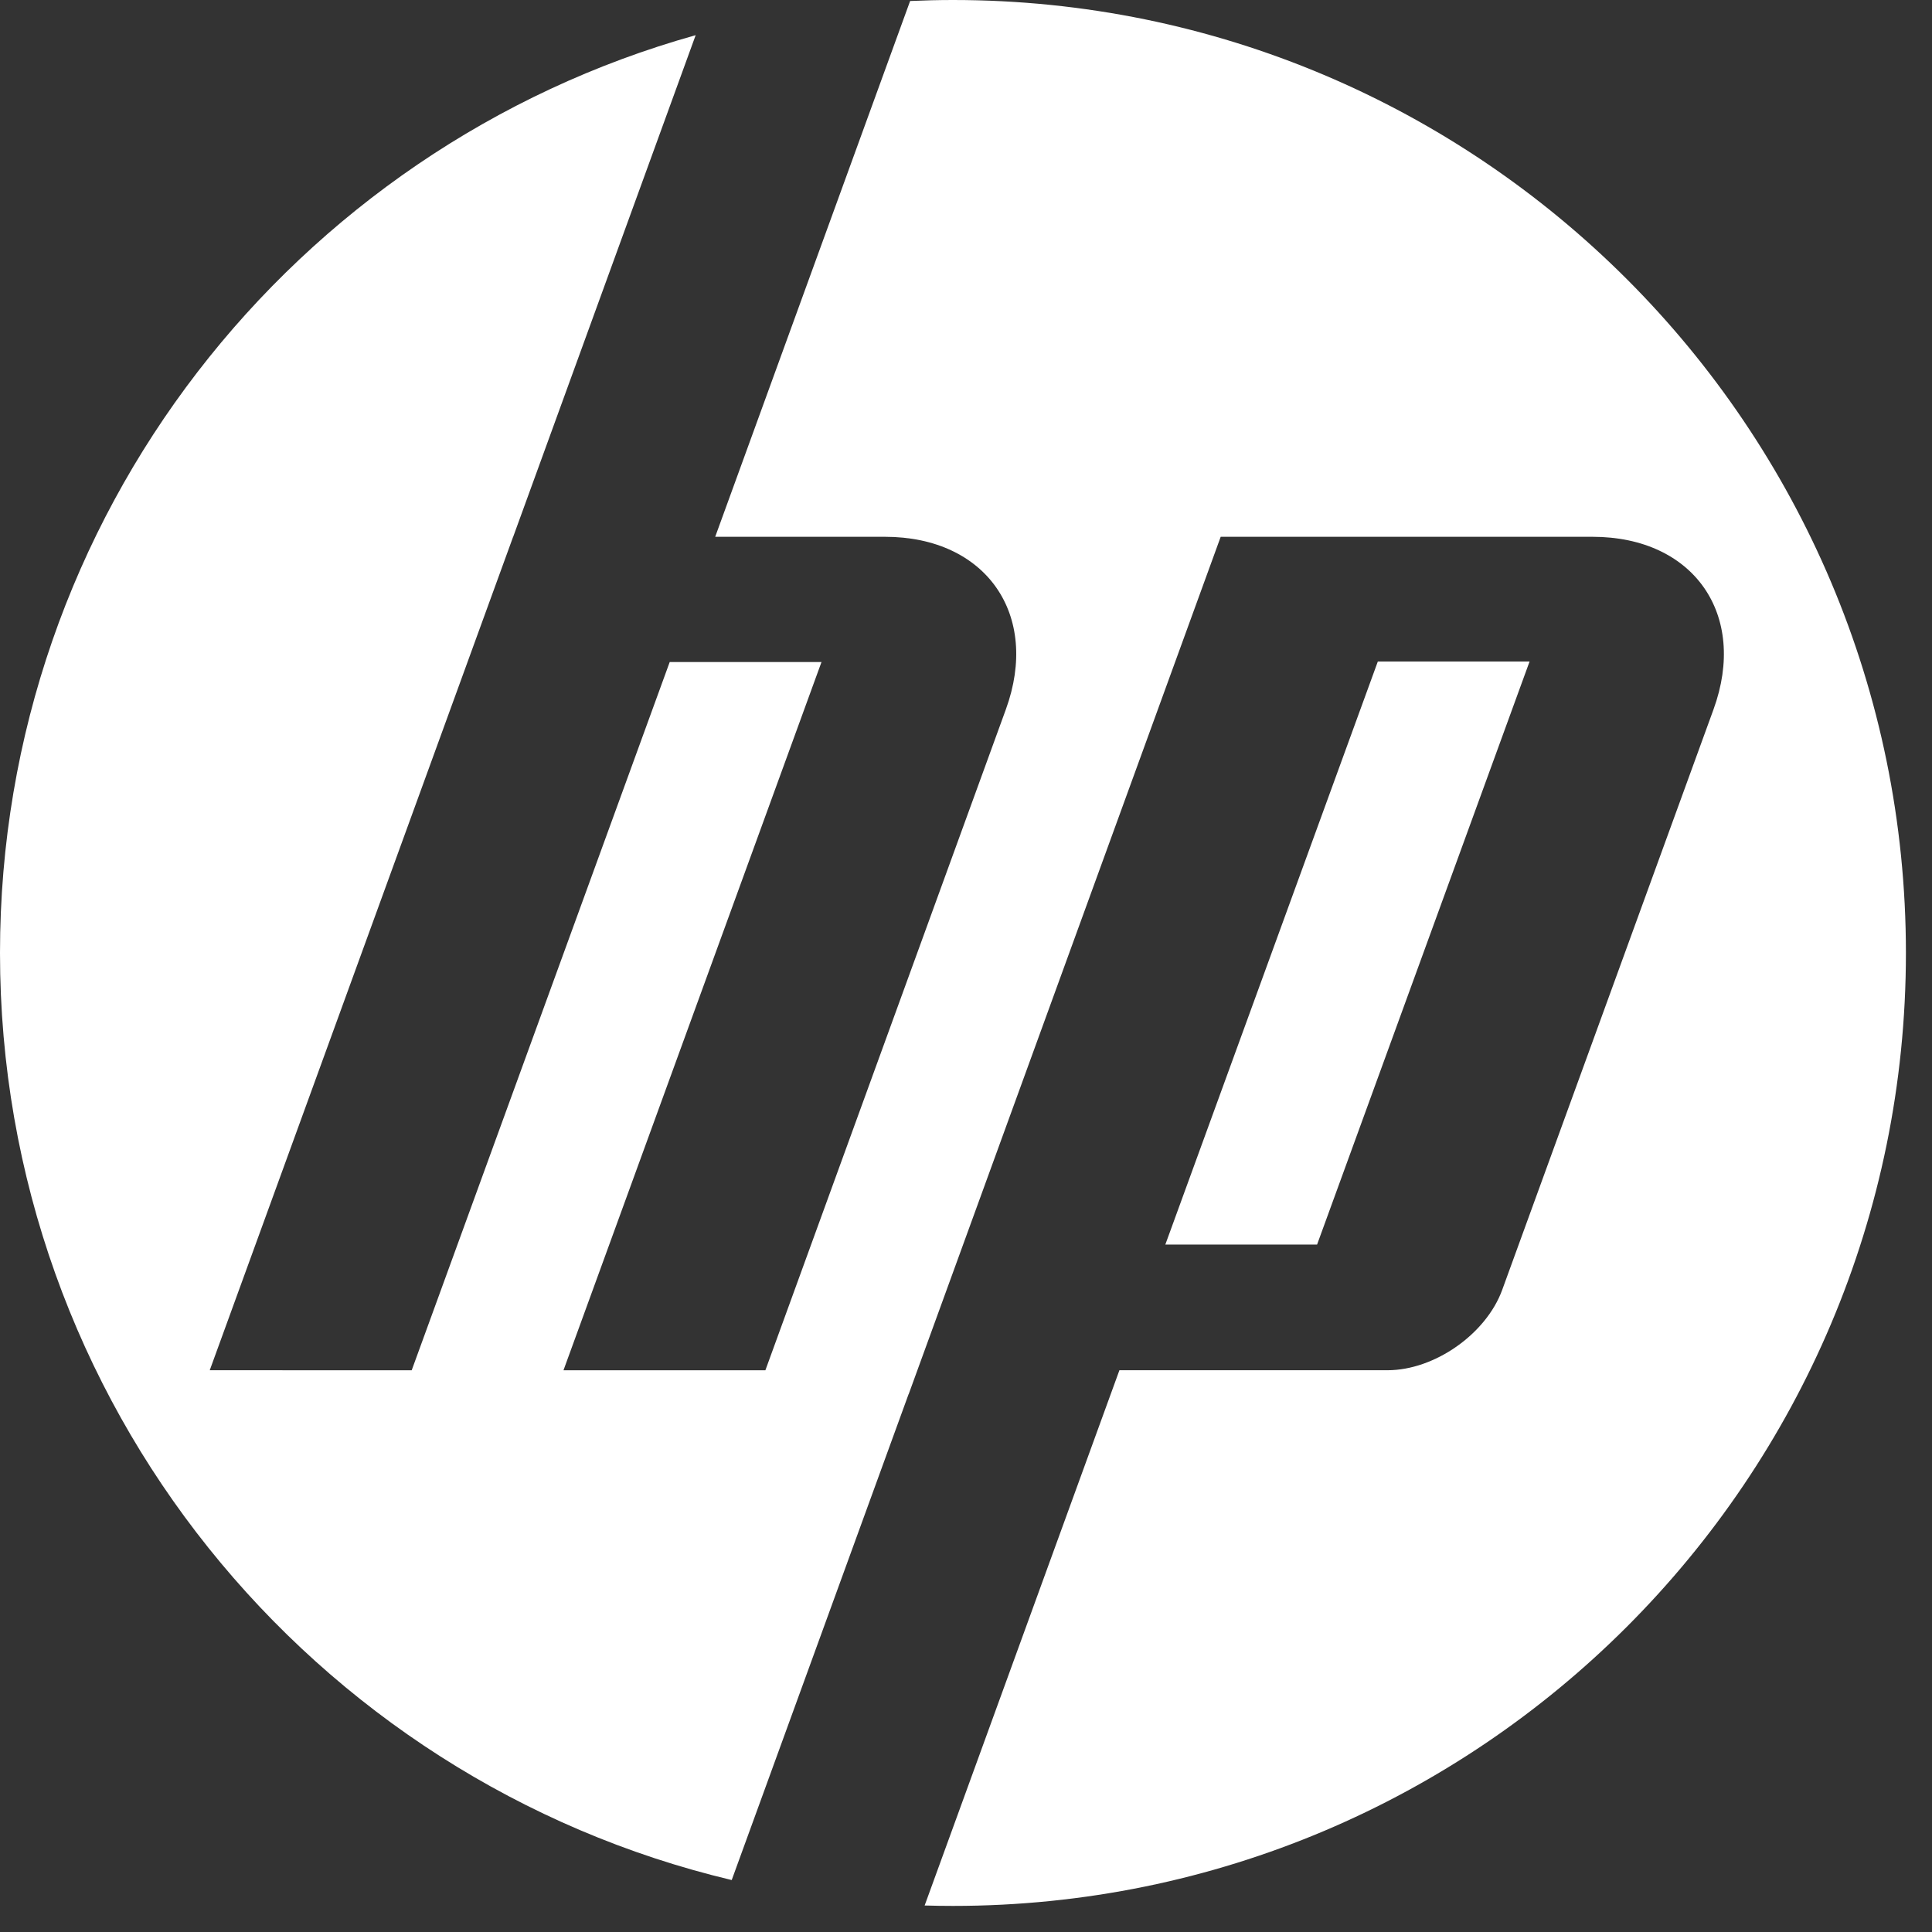 <svg width="64" height="64" viewBox="0 0 64 64" fill="none" xmlns="http://www.w3.org/2000/svg">
<rect x="0" y="0" width="64" height="64" fill="#333333" stroke="none"/>
<path d="M31.568 63.136C31.255 63.136 30.942 63.131 30.63 63.122L37.082 45.391H45.96C47.519 45.391 49.229 44.193 49.762 42.73L56.761 23.504C57.907 20.357 56.104 17.782 52.755 17.782H40.437L30.102 46.181H30.099L24.239 62.279C10.339 58.975 0 46.48 0 31.568C0 17.087 9.751 4.884 23.045 1.165L17 17.782H16.998L6.948 45.391L13.638 45.392L22.185 21.931H27.213L18.666 45.392L25.354 45.393L33.319 23.504C34.465 20.357 32.662 17.782 29.316 17.782H23.692L30.149 0.033C30.62 0.012 31.093 0 31.568 0C49.003 0 63.136 14.133 63.136 31.568C63.136 49.003 49.003 63.136 31.568 63.136H31.568ZM50.669 21.914H45.642L38.603 41.228H43.63L50.669 21.914Z" fill="white"/>
</svg>
